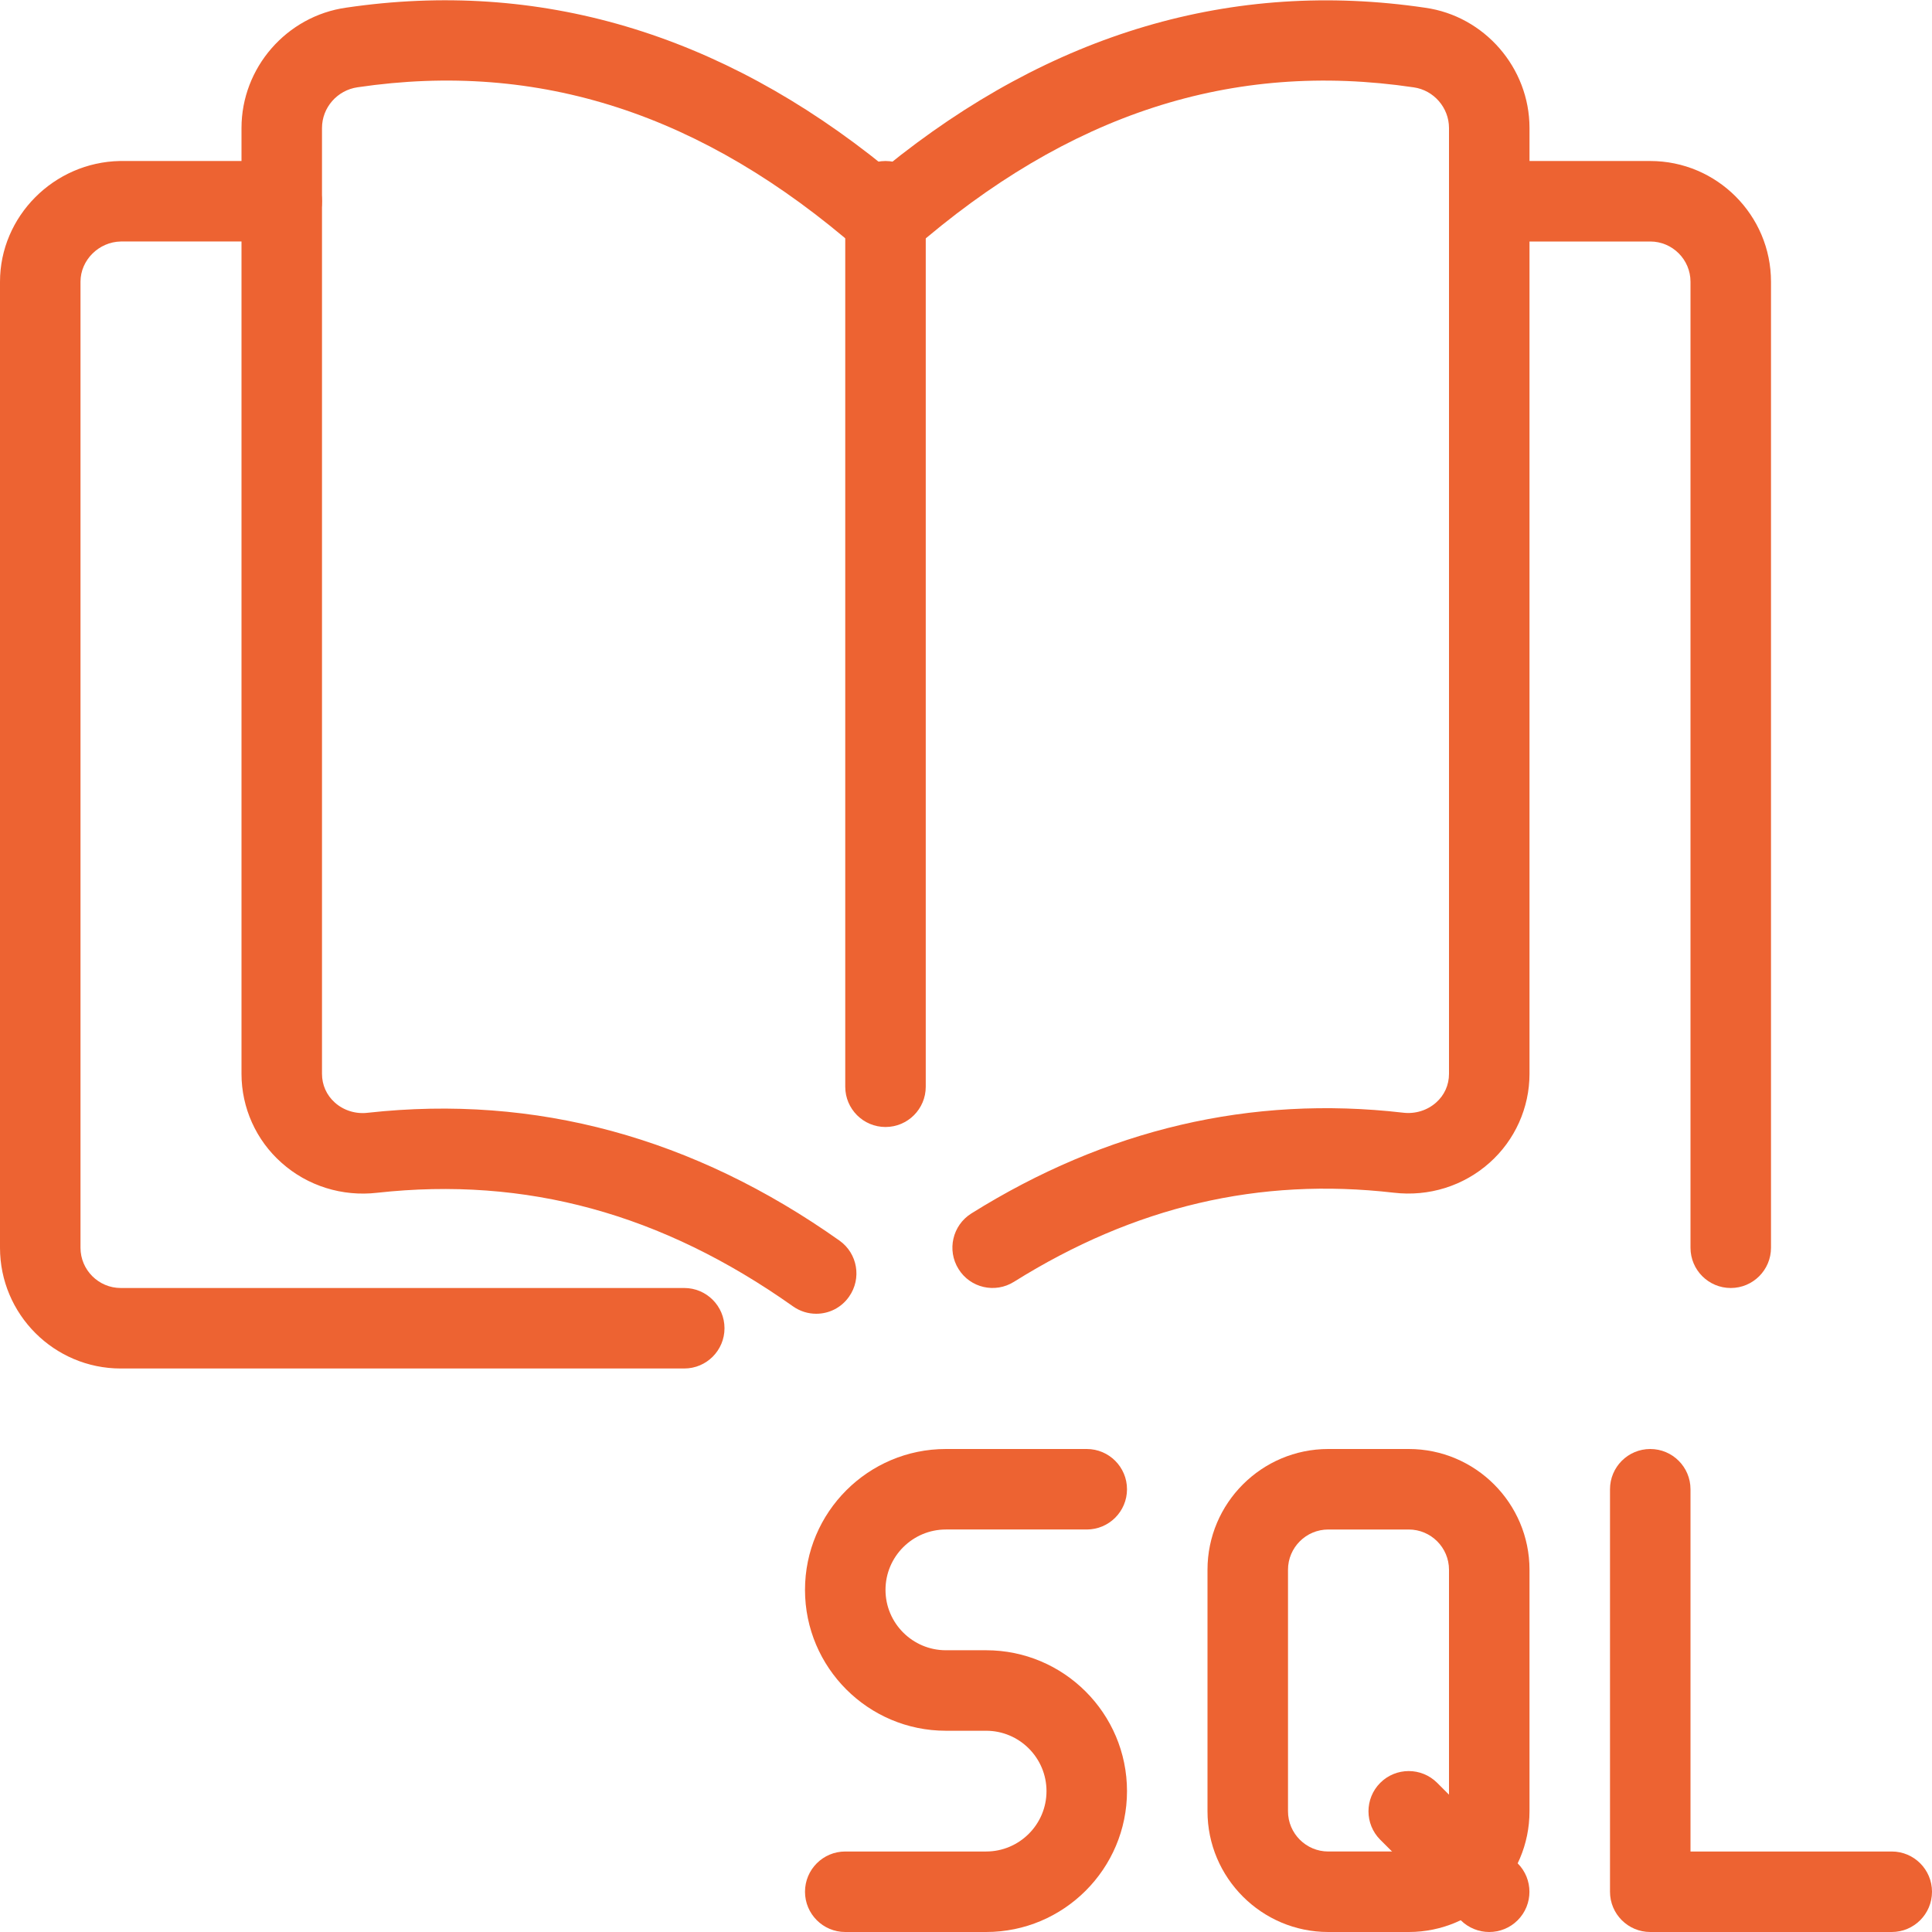 <svg fill="#ED6332" id="_x31_px" height="512" viewBox="0 0 24 24" width="512" xmlns="http://www.w3.org/2000/svg"><path d="m17.5 24h-1c-.827 0-1.5-.673-1.5-1.5v-3c0-.827.673-1.5 1.5-1.5h1c.827 0 1.5.673 1.5 1.5v3c0 .827-.673 1.5-1.5 1.5zm-1-5c-.275 0-.5.224-.5.5v3c0 .276.225.5.5.5h1c.275 0 .5-.224.5-.5v-3c0-.276-.225-.5-.5-.5z"/><path d="m18.5 24c-.128 0-.256-.049-.354-.146l-1-1c-.195-.195-.195-.512 0-.707s.512-.195.707 0l1 1c.195.195.195.512 0 .707-.097.097-.225.146-.353.146z"/><path d="m12.25 24h-1.75c-.276 0-.5-.224-.5-.5s.224-.5.5-.5h1.75c.413 0 .75-.336.75-.75s-.337-.75-.75-.75h-.5c-.965 0-1.75-.785-1.75-1.75s.785-1.75 1.75-1.75h1.75c.276 0 .5.224.5.5s-.224.5-.5.5h-1.75c-.413 0-.75.336-.75.75s.337.75.75.75h.5c.965 0 1.75.785 1.75 1.75s-.785 1.75-1.75 1.75z"/><path d="m23.5 24h-3c-.276 0-.5-.224-.5-.5v-5c0-.276.224-.5.5-.5s.5.224.5.5v4.5h2.5c.276 0 .5.224.5.5s-.224.5-.5.5z"/><path d="m10.14 16.32c-.101 0-.201-.03-.289-.092-1.629-1.153-3.318-1.615-5.166-1.411-.432.05-.865-.084-1.188-.373-.316-.28-.497-.683-.497-1.104v-11.75c0-.748.56-1.391 1.301-1.495 2.387-.352 4.64.311 6.699 1.982 2.058-1.671 4.315-2.333 6.703-1.981.737.103 1.297.746 1.297 1.494v11.75c0 .421-.181.824-.496 1.104-.323.288-.753.424-1.192.372-1.669-.192-3.216.169-4.716 1.107-.234.147-.543.077-.689-.159-.146-.234-.075-.542.158-.689 1.676-1.048 3.474-1.471 5.363-1.253.151.019.302-.028.412-.126.103-.091.16-.218.16-.356v-11.75c0-.252-.189-.47-.439-.505-2.253-.334-4.29.328-6.231 2.022-.189.164-.469.164-.658 0-1.943-1.694-3.976-2.355-6.229-2.023-.254.036-.443.253-.443.506v11.75c0 .138.057.265.16.357.11.098.26.145.411.126 2.081-.229 4.046.306 5.857 1.588.226.16.278.472.119.697-.097.139-.251.212-.407.212z"/><path d="m21.5 16c-.276 0-.5-.224-.5-.5v-12c0-.276-.225-.5-.5-.5h-2c-.276 0-.5-.224-.5-.5s.224-.5.5-.5h2c.827 0 1.5.673 1.5 1.5v12c0 .276-.224.5-.5.5z"/><path d="m8.5 17h-7c-.827 0-1.5-.673-1.5-1.5v-12c0-.812.669-1.485 1.491-1.5h2.009c.276 0 .5.224.5.5s-.224.5-.5.5h-2c-.271.005-.5.229-.5.5v12c0 .276.225.5.5.5h7c.276 0 .5.224.5.5s-.224.5-.5.5z"/><path d="m11 14c-.276 0-.5-.224-.5-.5v-11c0-.276.224-.5.5-.5s.5.224.5.5v11c0 .276-.224.5-.5.5z"/></svg>